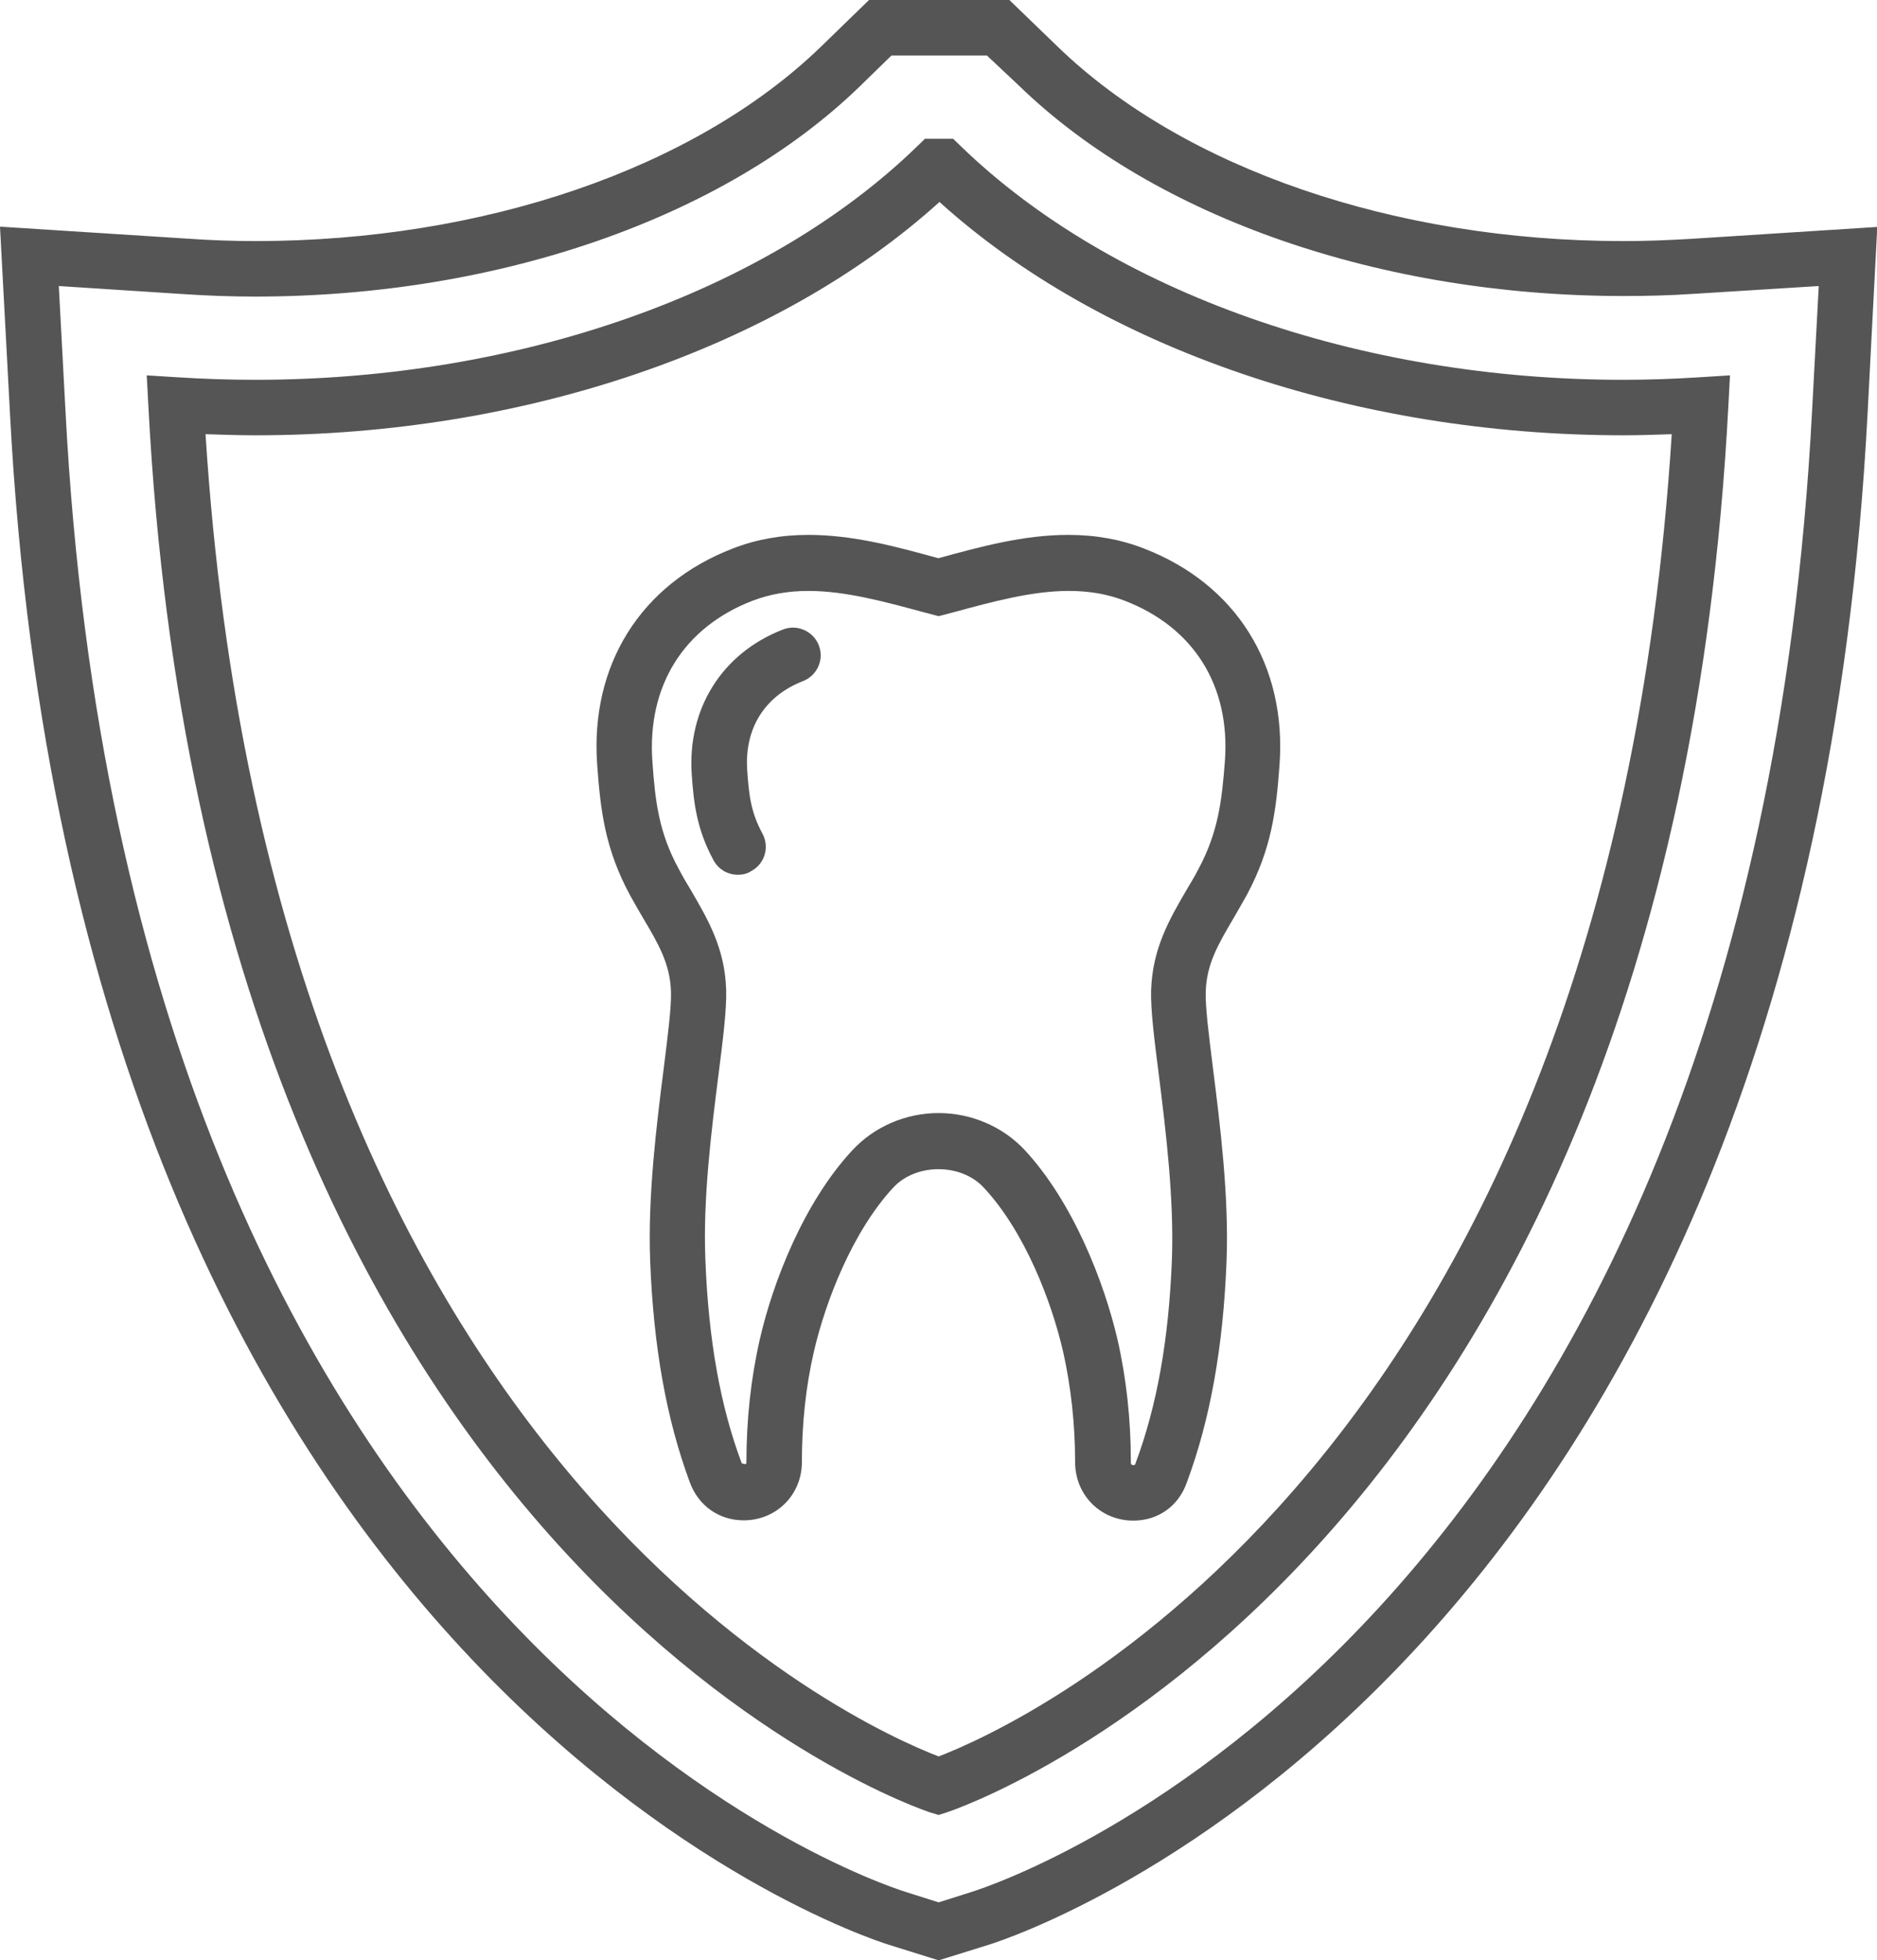 <?xml version="1.0" encoding="utf-8"?>
<!-- Generator: Adobe Illustrator 27.0.0, SVG Export Plug-In . SVG Version: 6.00 Build 0)  -->
<svg version="1.1" id="Layer_1" xmlns="http://www.w3.org/2000/svg" xmlns:xlink="http://www.w3.org/1999/xlink" x="0px" y="0px"
	 viewBox="0 0 67.67 70.66" style="enable-background:new 0 0 67.67 70.66;" xml:space="preserve">
<style type="text/css">
	.st0{fill:#555555;}
</style>
<g>
	<g>
		<g>
			<path class="st0" d="M33.84,70.66l-1.79-0.56c-1.2-0.37-29.3-9.69-31.69-55.19L0,8.17L6.73,8.6C7.57,8.66,8.41,8.69,9.2,8.69
				c8.24,0,15.86-2.62,20.39-7L31.33,0h5.06l1.75,1.69c4.53,4.38,12.15,7,20.39,7c0.78,0,1.59-0.03,2.43-0.08l6.72-0.43l-0.35,6.73
				c-2.39,45.5-30.49,54.82-31.69,55.19L33.84,70.66z M2.12,10.31l0.24,4.49C4.66,58.93,31.5,67.83,32.64,68.19l1.2,0.38l1.2-0.38
				c1.14-0.36,27.98-9.26,30.29-53.39l0.24-4.49l-4.48,0.28c-0.88,0.06-1.73,0.08-2.55,0.08c-8.75,0-16.89-2.83-21.78-7.56L35.58,2
				h-3.44l-1.16,1.13c-4.89,4.73-13.03,7.56-21.78,7.56c-0.84,0-1.71-0.03-2.6-0.09L2.12,10.31z"/>
		</g>
	</g>
	<g>
		<g>
			<path class="st0" d="M33.84,65.42l-0.3-0.09c-0.26-0.08-25.99-8.62-28.19-50.68l-0.06-1.12l1.12,0.07
				c0.95,0.06,1.89,0.09,2.79,0.09c9.5,0,18.43-3.14,23.86-8.41L33.35,5h1.01l0.29,0.28c5.44,5.26,14.36,8.41,23.86,8.41
				c0.88,0,1.8-0.03,2.74-0.09l1.12-0.07l-0.06,1.12c-2.21,42.06-27.93,50.6-28.19,50.68L33.84,65.42z M7.41,15.65
				c2.36,37.21,23.63,46.59,26.43,47.66c2.8-1.07,24.07-10.45,26.43-47.66c-0.59,0.02-1.18,0.04-1.74,0.04
				c-9.68,0-18.82-3.13-24.66-8.41c-5.84,5.28-14.98,8.41-24.66,8.41C8.62,15.69,8.02,15.67,7.41,15.65z"/>
		</g>
	</g>
	<g>
		<g>
			<g>
				<path class="st0" d="M40.86,54.81L40.86,54.81c-1.18,0-2.1-0.92-2.1-2.11c0-1.37-0.15-2.71-0.43-3.97
					c-0.42-1.82-1.38-4.33-2.86-5.92c-0.82-0.89-2.45-0.89-3.27,0c-1.47,1.59-2.44,4.1-2.86,5.92c-0.29,1.26-0.43,2.59-0.43,3.97
					c0,1.18-0.92,2.1-2.1,2.1c-0.88,0-1.63-0.52-1.94-1.37c-0.84-2.26-1.31-4.87-1.43-7.98c-0.09-2.34,0.23-4.9,0.49-6.95
					c0.15-1.2,0.28-2.23,0.26-2.76c-0.03-1-0.46-1.73-1-2.64c-0.16-0.27-0.32-0.55-0.48-0.84c-0.9-1.67-1.06-3.05-1.18-4.69
					c-0.26-3.6,1.57-6.52,4.89-7.8c0.85-0.33,1.75-0.49,2.73-0.49c1.6,0,3.15,0.42,4.64,0.83l0.04,0.01l0.04-0.01
					c1.5-0.41,3.04-0.83,4.64-0.83c0.99,0,1.88,0.16,2.73,0.49c3.32,1.28,5.15,4.2,4.89,7.8c-0.12,1.63-0.28,3.01-1.18,4.69
					c-0.16,0.29-0.32,0.56-0.48,0.84c-0.54,0.92-0.97,1.64-1,2.64c-0.02,0.53,0.11,1.56,0.26,2.76c0.26,2.06,0.58,4.62,0.49,6.95
					c-0.12,3.11-0.59,5.72-1.43,7.98C42.49,54.29,41.75,54.81,40.86,54.81z M33.84,40.12c1.18,0,2.32,0.49,3.11,1.34
					c1.74,1.88,2.86,4.76,3.34,6.83c0.32,1.4,0.48,2.89,0.48,4.41c0,0.05,0,0.11,0.1,0.11c0,0,0,0,0,0c0.03,0,0.05,0,0.07-0.07
					c0.77-2.06,1.2-4.46,1.31-7.35c0.08-2.18-0.22-4.64-0.47-6.63c-0.17-1.33-0.3-2.38-0.28-3.07c0.05-1.51,0.67-2.57,1.27-3.6
					c0.15-0.25,0.3-0.5,0.44-0.77c0.71-1.33,0.84-2.45,0.95-3.88c0.2-2.72-1.12-4.83-3.62-5.79c-0.62-0.24-1.28-0.35-2.01-0.35
					c-1.33,0-2.75,0.39-4.12,0.76l-0.57,0.15l-0.57-0.15c-1.37-0.37-2.79-0.76-4.12-0.76c-0.74,0-1.4,0.12-2.01,0.35
					c-2.5,0.96-3.81,3.08-3.62,5.79c0.1,1.44,0.23,2.56,0.95,3.88c0.14,0.27,0.29,0.52,0.44,0.77c0.6,1.03,1.23,2.09,1.27,3.6
					c0.02,0.69-0.11,1.74-0.28,3.07c-0.25,1.98-0.56,4.45-0.47,6.63c0.11,2.9,0.54,5.3,1.31,7.35c0.17,0.07,0.17,0.01,0.17-0.04
					c0-1.52,0.16-3.01,0.48-4.41c0.47-2.07,1.59-4.95,3.34-6.83C31.52,40.61,32.65,40.12,33.84,40.12z"/>
			</g>
		</g>
	</g>
	<g>
		<g>
			<g>
				<path class="st0" d="M26.6,31.53c-0.36,0-0.7-0.19-0.88-0.53c-0.6-1.11-0.71-2.05-0.78-3.07c-0.17-2.38,1.09-4.39,3.29-5.24
					c0.51-0.2,1.09,0.06,1.29,0.57c0.2,0.52-0.06,1.09-0.57,1.29c-1.39,0.54-2.12,1.72-2.01,3.23c0.06,0.87,0.13,1.5,0.55,2.27
					c0.26,0.49,0.08,1.09-0.41,1.35C26.93,31.5,26.76,31.53,26.6,31.53z"/>
			</g>
		</g>
	</g>
</g>
</svg>
